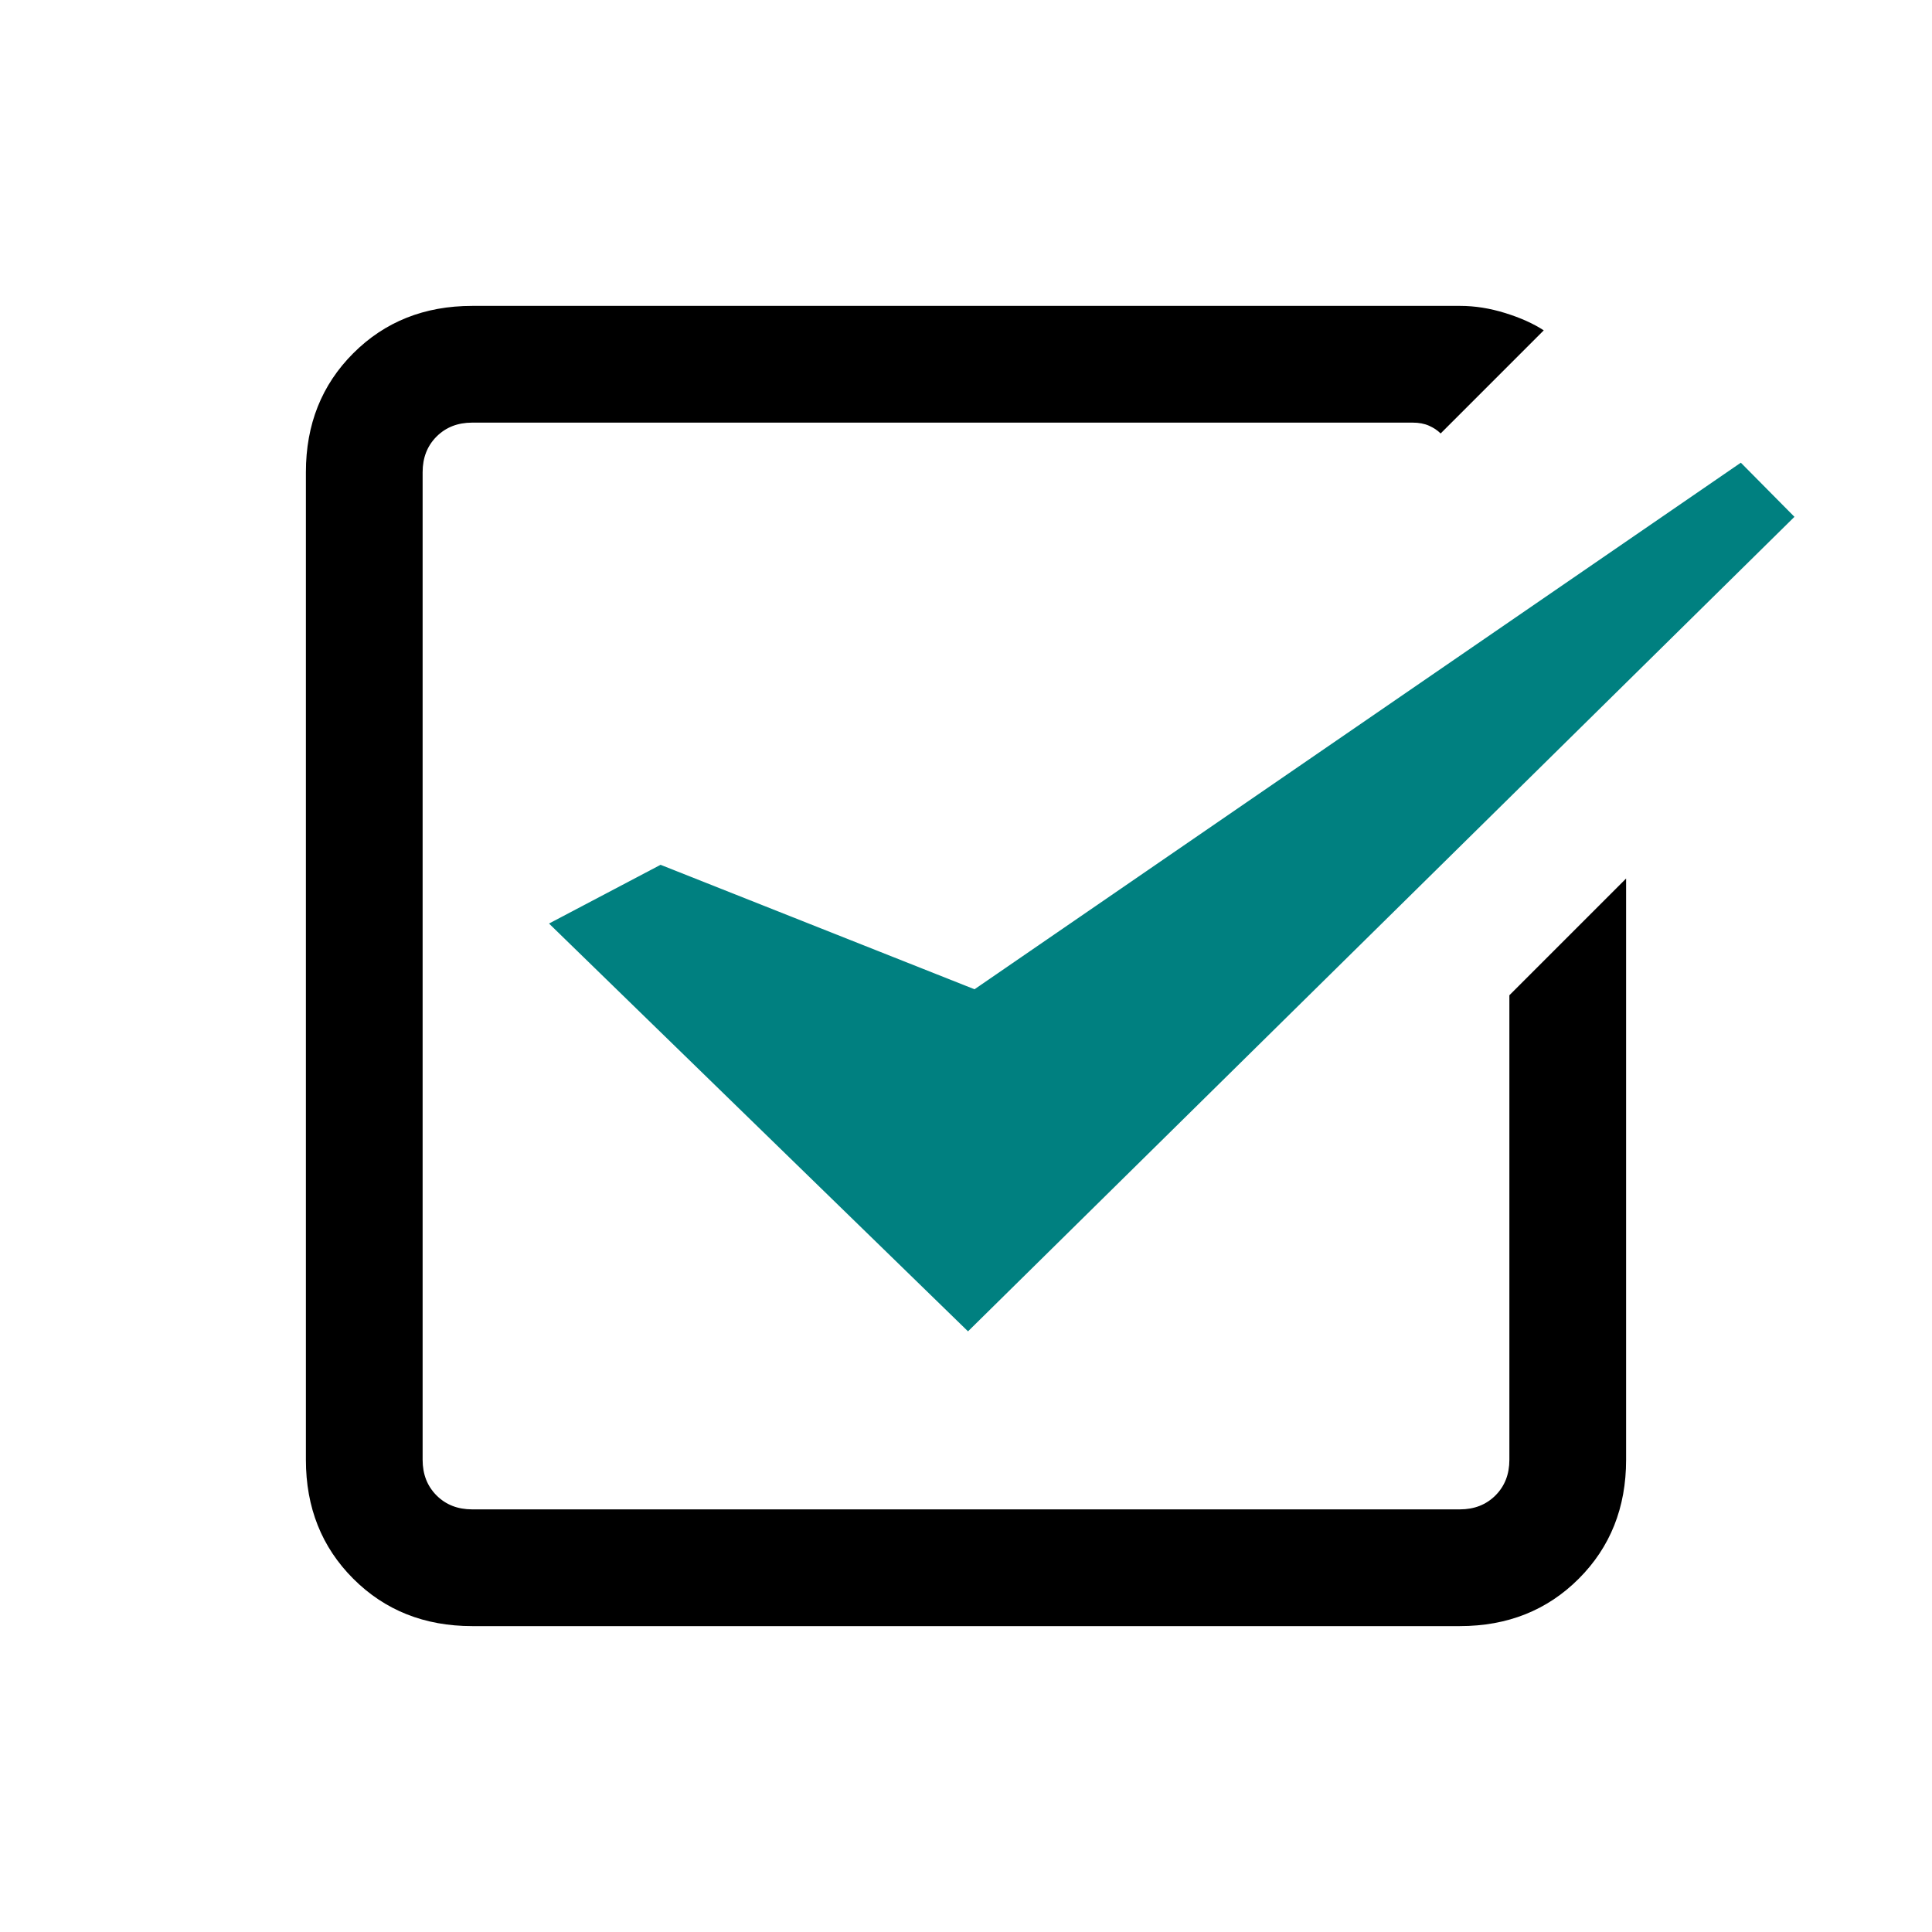 <?xml version="1.0" encoding="UTF-8" standalone="no"?>
<svg
   xmlns:dc="http://purl.org/dc/elements/1.1/"
   xmlns:cc="http://creativecommons.org/ns#"
   xmlns:rdf="http://www.w3.org/1999/02/22-rdf-syntax-ns#"
   xmlns:svg="http://www.w3.org/2000/svg"
   xmlns="http://www.w3.org/2000/svg"
   xmlns:sodipodi="http://sodipodi.sourceforge.net/DTD/sodipodi-0.dtd"
   xmlns:inkscape="http://www.inkscape.org/namespaces/inkscape"
   height="20"
   viewBox="0 96 960 960"
   width="20"
   version="1.1"
   id="svg4"
   sodipodi:docname="fa-check-square-o.svg"
   inkscape:version="1.0.2 (e86c870879, 2021-01-15, custom)">
  <defs
     id="defs8" />
  <sodipodi:namedview
     pagecolor="#ffffff"
     bordercolor="#666666"
     borderopacity="1"
     objecttolerance="10"
     gridtolerance="10"
     guidetolerance="10"
     inkscape:pageopacity="0"
     inkscape:pageshadow="2"
     inkscape:window-width="1920"
     inkscape:window-height="1017"
     id="namedview6"
     showgrid="false"
     inkscape:zoom="29.257559"
     inkscape:cx="7.1827984"
     inkscape:cy="4.752856"
     inkscape:window-x="1912"
     inkscape:window-y="-8"
     inkscape:window-maximized="1"
     inkscape:current-layer="svg4" />
  <path
     d="m 234.615,904 c -23.697,0 -43.391,-7.845 -59.081,-23.534 C 159.845,864.776 152,845.082 152,821.385 v -490.77 c 0,-23.697 7.845,-43.391 23.534,-59.081 C 191.224,255.845 210.918,248 234.615,248 h 491.017 c 7.236,0 14.658,1.179 22.265,3.538 7.607,2.359 14.001,5.231 19.18,8.616 l -51.231,51.231 c -1.539,-1.539 -3.462,-2.821 -5.769,-3.847 C 707.769,306.513 705.077,306 702,306 H 234.615 c -7.179,0 -13.077,2.308 -17.692,6.923 -4.615,4.615 -6.923,10.513 -6.923,17.692 v 490.77 c 0,7.179 2.308,13.077 6.923,17.692 4.615,4.615 10.513,6.923 17.692,6.923 h 490.77 c 7.179,0 13.077,-2.308 17.692,-6.923 4.615,-4.615 6.923,-10.513 6.923,-17.692 V 590.539 l 58,-58.001 v 288.847 c 0,23.697 -7.845,43.391 -23.534,59.081 C 768.776,896.155 749.082,904 725.385,904 Z"
     id="path2"
     sodipodi:nodetypes="scsscssccccssssssssssccscss" />
  <path
     d="M 481,757.539 272.799,554.901 328.232,525.718 484.23,587.56 865.009,325.906 891.653,352.808 Z"
     id="path2-0"
     sodipodi:nodetypes="ccccccc"
     style="fill:#008080" />
</svg>
